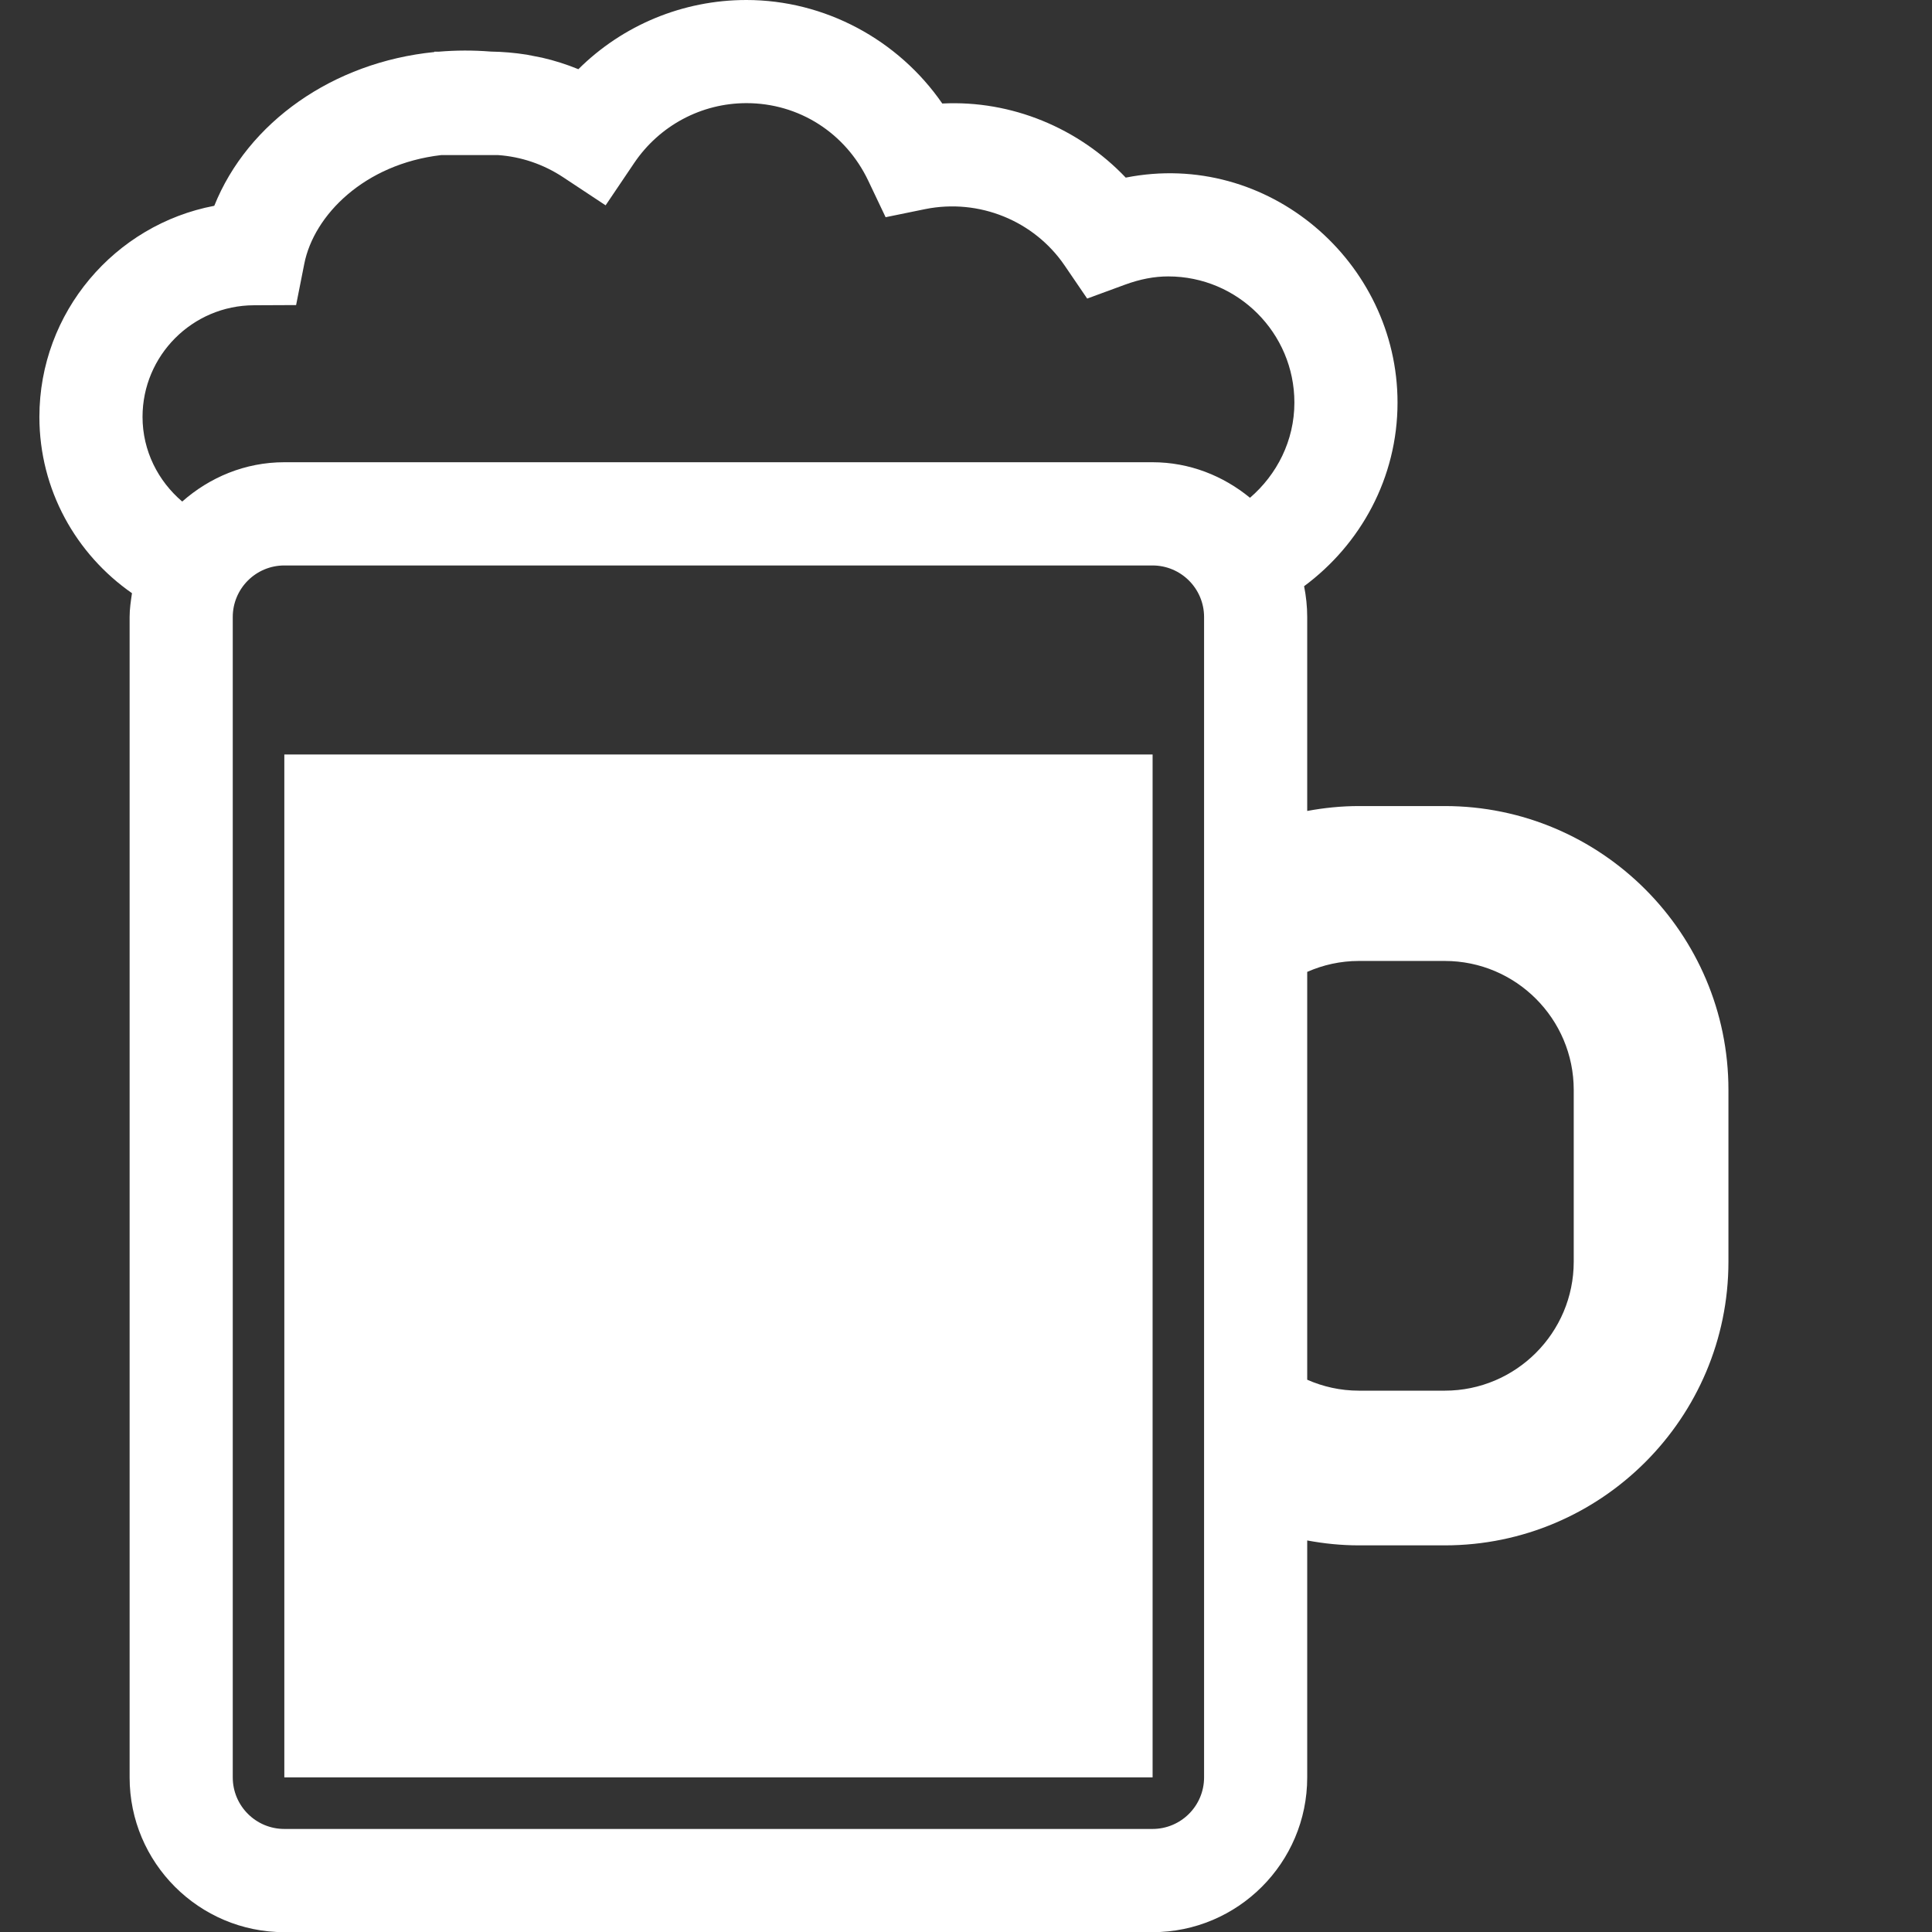 <?xml version="1.0" encoding="UTF-8" standalone="no"?>
<!-- Generator: Adobe Illustrator 17.0.2, SVG Export Plug-In . SVG Version: 6.00 Build 0)  -->

<svg
   xmlns:dc="http://purl.org/dc/elements/1.1/"
   xmlns:cc="http://creativecommons.org/ns#"
   xmlns:rdf="http://www.w3.org/1999/02/22-rdf-syntax-ns#"
   xmlns:svg="http://www.w3.org/2000/svg"
   xmlns="http://www.w3.org/2000/svg"
   xmlns:sodipodi="http://sodipodi.sourceforge.net/DTD/sodipodi-0.dtd"
   xmlns:inkscape="http://www.inkscape.org/namespaces/inkscape"
   version="1.0"
   id="Layer_1"
   x="0px"
   y="0px"
   width="64"
   height="64"
   viewBox="0 0 64 64"
   enable-background="new 0 0 17.916 20.495"
   xml:space="preserve"
   inkscape:version="0.48.4 r9939"
   sodipodi:docname="drink24_selected.svg"><rect x="0" y="0" width="64" height="64" fill="#333333" stroke="none"/><defs
     id="defs11" /><sodipodi:namedview
     pagecolor="#ffffff"
     bordercolor="#666666"
     borderopacity="1"
     objecttolerance="10"
     gridtolerance="10"
     guidetolerance="10"
     inkscape:pageopacity="0"
     inkscape:pageshadow="2"
     inkscape:window-width="1366"
     inkscape:window-height="715"
     id="namedview9"
     showgrid="false"
     inkscape:zoom="2.8787508"
     inkscape:cx="5.3365207"
     inkscape:cy="-5.5644729"
     inkscape:window-x="0"
     inkscape:window-y="31"
     inkscape:window-maximized="1"
     inkscape:current-layer="Layer_1" /><g
     id="g3"
     transform="matrix(3.123,0,0,3.123,1.305,-1.085e-6)"
     style="fill:#ffffff;fill-opacity:1"><path
       d="m 14.907,8.55 h -0.911 c -0.187,0 -0.37,0.019 -0.548,0.052 V 6.545 C 13.448,6.433 13.436,6.324 13.415,6.218 14.013,5.775 14.406,5.07 14.406,4.27 14.406,2.78 13.034,1.585 11.523,1.884 11.023,1.358 10.311,1.061 9.577,1.098 9.109,0.42 8.33,0 7.499,0 6.824,0 6.186,0.268 5.717,0.734 5.592,0.683 5.464,0.642 5.333,0.612 L 5.17,0.58 C 5.044,0.56 4.917,0.549 4.788,0.547 4.599,0.532 4.417,0.533 4.238,0.548 l -0.049,0 V 0.552 C 3.115,0.66 2.211,1.296 1.855,2.183 0.801,2.383 0,3.312 0,4.422 0,5.197 0.39,5.88 0.982,6.292 0.97,6.375 0.957,6.458 0.957,6.545 v 12.309 c 0,0.905 0.736,1.641 1.641,1.641 h 9.209 c 0.905,0 1.641,-0.736 1.641,-1.641 V 16.34 c 0.178,0.033 0.36,0.052 0.548,0.052 h 0.911 c 1.659,0 3.009,-1.35 3.009,-3.009 V 11.56 c 0,-1.659 -1.35,-3.01 -3.009,-3.01 z m -2.553,10.303 c 0,0.302 -0.245,0.547 -0.547,0.547 H 2.598 C 2.296,19.4 2.051,19.155 2.051,18.853 V 6.545 c 0,-0.302 0.245,-0.547 0.547,-0.547 h 9.209 c 0.302,0 0.547,0.245 0.547,0.547 v 12.308 z m 0.487,-13.573 0,0 C 12.558,5.048 12.201,4.903 11.807,4.903 H 2.598 C 2.181,4.903 1.805,5.064 1.515,5.32 1.26,5.103 1.094,4.783 1.094,4.422 1.094,3.771 1.623,3.24 2.275,3.238 L 2.723,3.236 2.81,2.797 C 2.912,2.283 3.446,1.74 4.262,1.645 H 4.865 C 5.11,1.662 5.346,1.742 5.554,1.879 L 6.006,2.178 6.309,1.729 C 6.577,1.332 7.022,1.094 7.5,1.094 c 0.556,0 1.05,0.315 1.292,0.823 l 0.184,0.387 0.42,-0.086 c 0.572,-0.115 1.155,0.124 1.478,0.597 l 0.24,0.352 0.4,-0.147 c 0.161,-0.059 0.311,-0.088 0.46,-0.088 0.738,0 1.338,0.6 1.338,1.338 0,0.405 -0.186,0.765 -0.471,1.01 z m 3.434,8.103 c 0,0.754 -0.613,1.368 -1.368,1.368 h -0.911 c -0.195,0 -0.38,-0.042 -0.548,-0.116 v -4.326 c 0.168,-0.074 0.353,-0.116 0.548,-0.116 h 0.911 c 0.754,0 1.368,0.613 1.368,1.368 v 1.822 z"
       id="path5"
       inkscape:connector-curvature="0"
       style="fill:#ffffff;fill-opacity:1" /><rect
       x="2.598"
       y="8.003"
       width="9.21"
       height="10.85"
       id="rect7"
       style="fill:#ffffff;fill-opacity:1" /></g></svg>